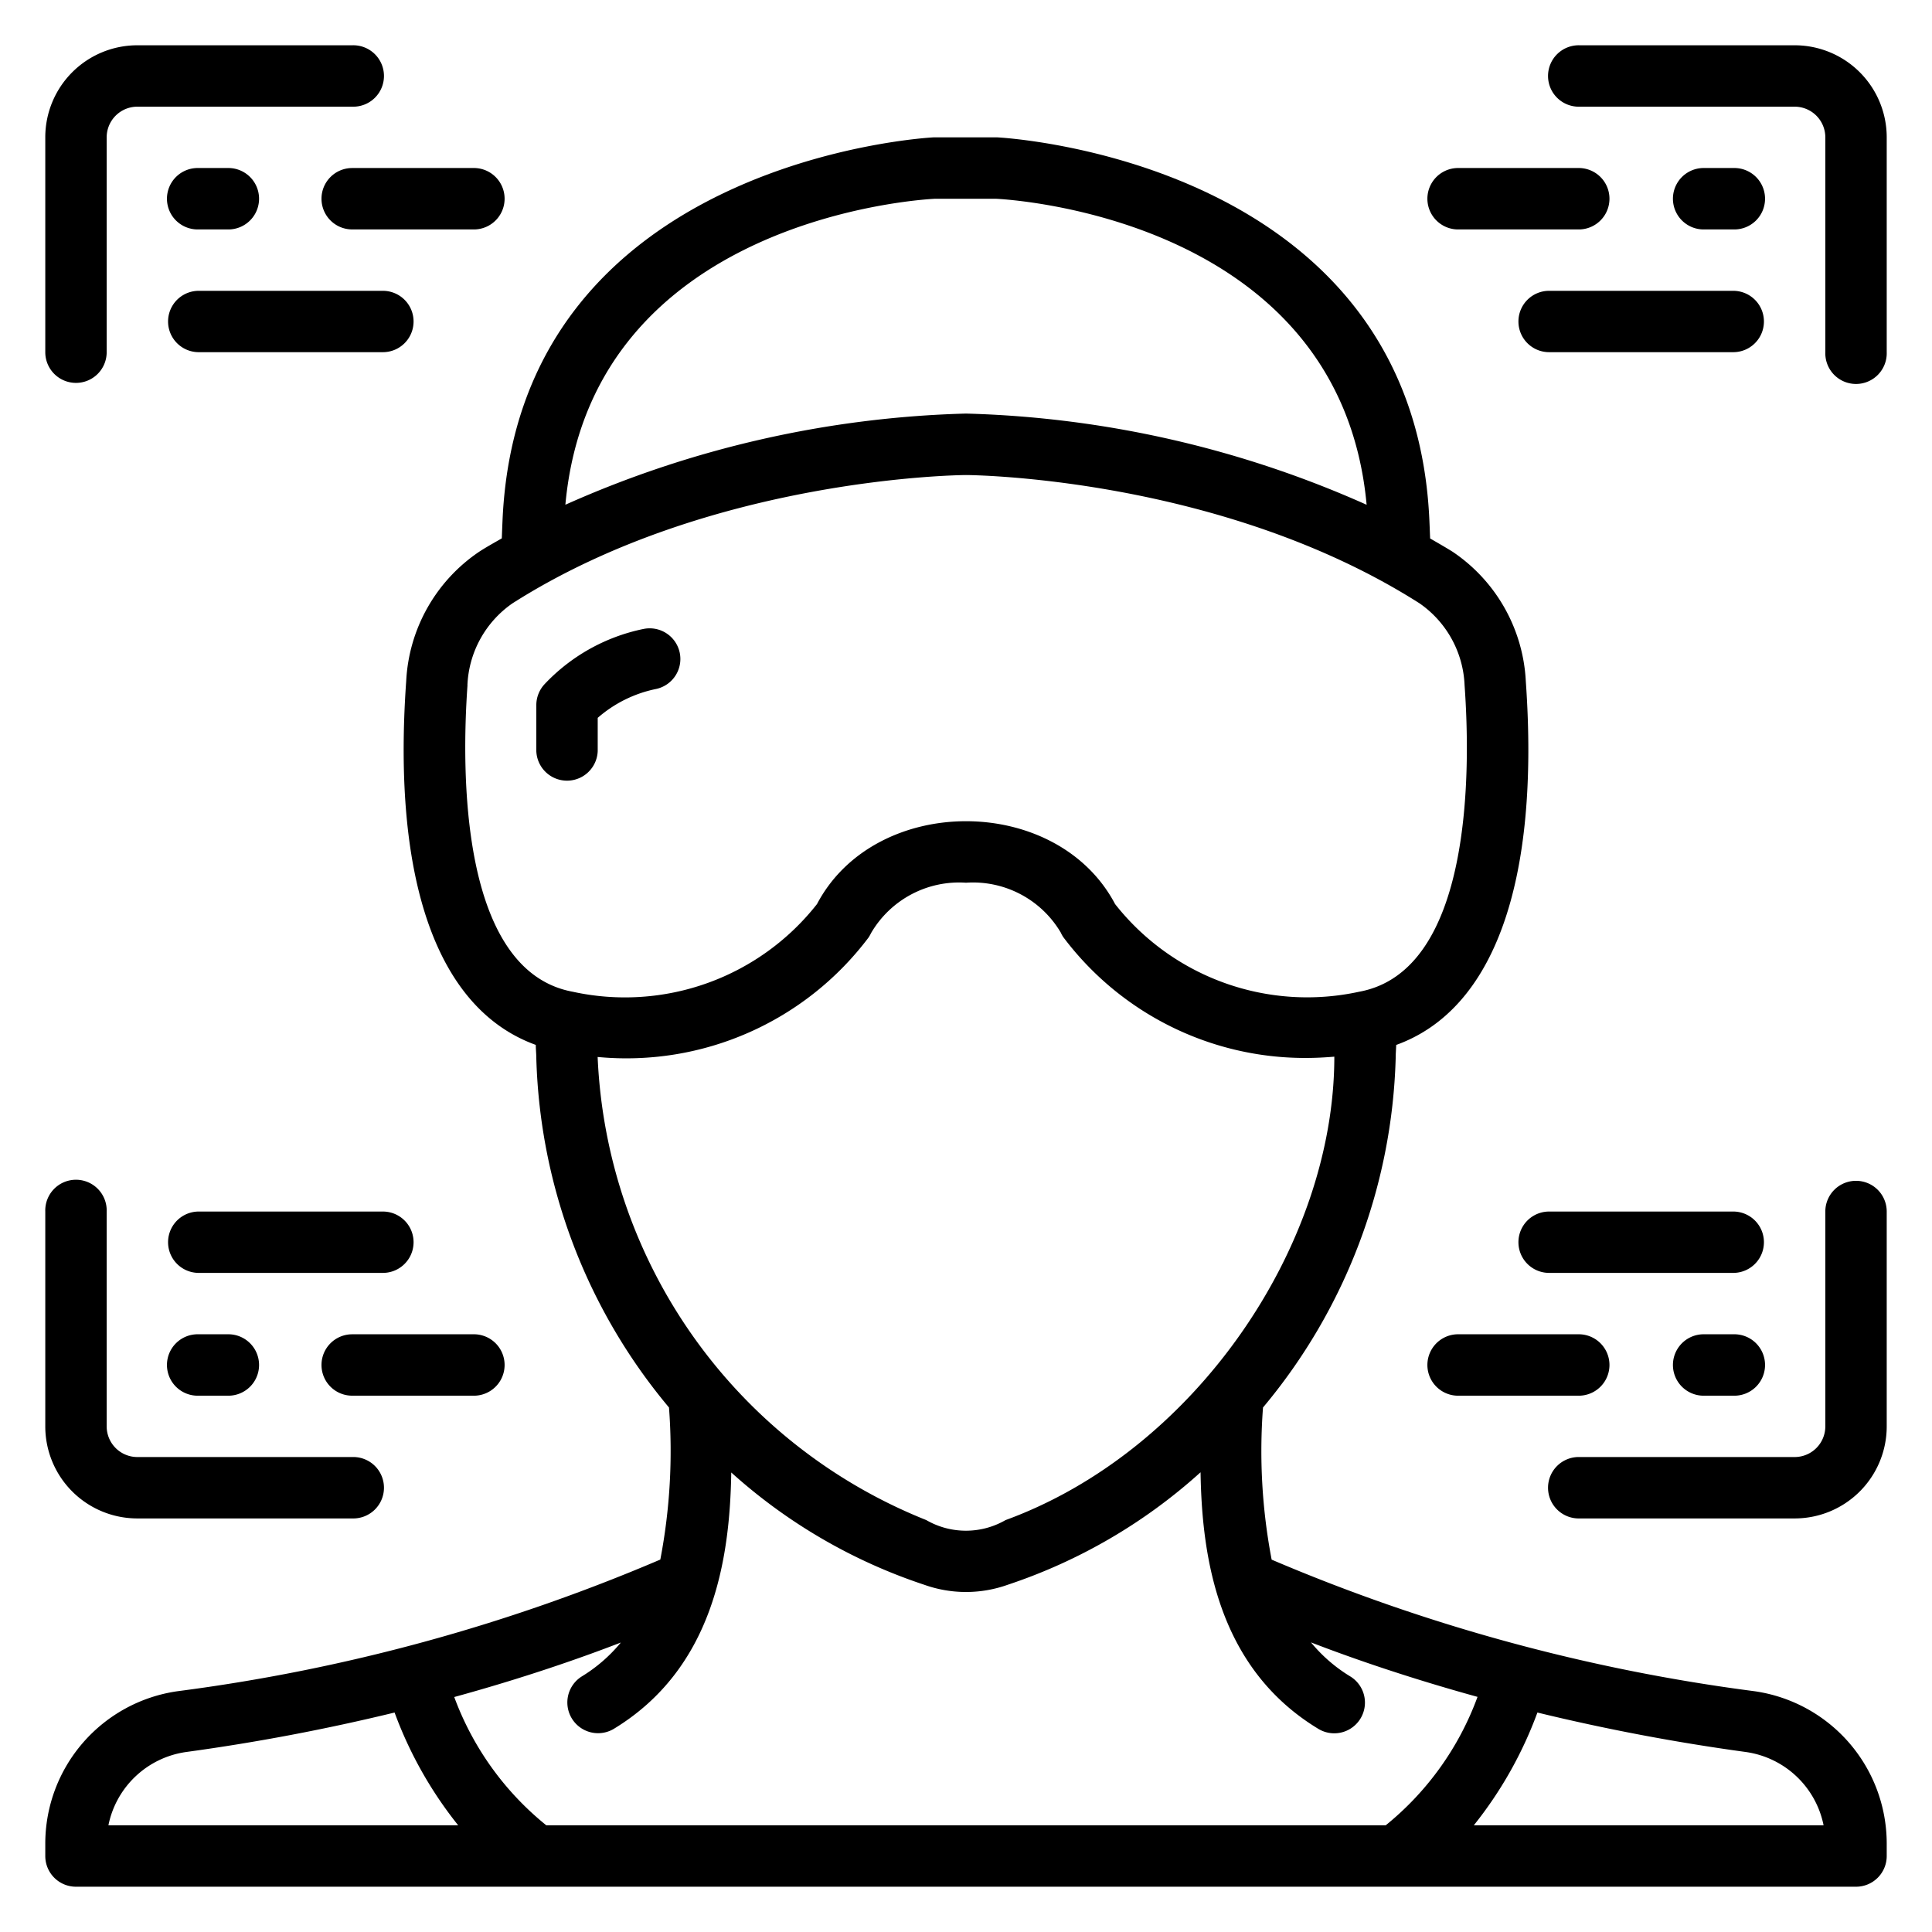 <svg id="Layer_1" data-name="Layer 1" xmlns="http://www.w3.org/2000/svg" viewBox="0 0 512 512"><g id="Page-1"><g id="_008---AR-Visor" data-name="008---AR-Visor"><path id="Shape" d="M180.14,173a8.14,8.14,0,0,0-9.61-6.32,49.75,49.75,0,0,0-26.22,14.64,8.16,8.16,0,0,0-2.18,5.51v12.2a8.14,8.14,0,0,0,16.27,0v-8.79a33.72,33.72,0,0,1,15.45-7.65,8.13,8.13,0,0,0,6.29-9.59Z"/><path id="Shape-2" data-name="Shape" d="M20.13,101.47a8.13,8.13,0,0,0,8.14-8.14V36.4a8.13,8.13,0,0,1,8.13-8.13H93.33a8.14,8.14,0,1,0,0-16.27H36.4A24.39,24.39,0,0,0,12,36.4V93.33A8.13,8.13,0,0,0,20.13,101.47Z"/><path id="Shape-3" data-name="Shape" d="M475.6,12H418.67a8.14,8.14,0,1,0,0,16.27H475.6a8.13,8.13,0,0,1,8.13,8.13V93.33a8.14,8.14,0,1,0,16.27,0V36.4A24.39,24.39,0,0,0,475.6,12Z"/><path id="Shape-4" data-name="Shape" d="M36.4,402.4H93.33a8.14,8.14,0,1,0,0-16.27H36.4A8.13,8.13,0,0,1,28.27,378V321.07a8.14,8.14,0,1,0-16.27,0V378A24.39,24.39,0,0,0,36.4,402.4Z"/><path id="Shape-5" data-name="Shape" d="M491.87,312.93a8.13,8.13,0,0,0-8.14,8.14V378a8.13,8.13,0,0,1-8.13,8.13H418.67a8.14,8.14,0,1,0,0,16.27H475.6A24.39,24.39,0,0,0,500,378V321.07A8.13,8.13,0,0,0,491.87,312.93Z"/><path id="Shape-6" data-name="Shape" d="M52.67,60.8H60.8a8.14,8.14,0,0,0,0-16.27H52.67a8.14,8.14,0,1,0,0,16.27Z"/><path id="Shape-7" data-name="Shape" d="M85.2,52.67a8.13,8.13,0,0,0,8.13,8.13h32.54a8.14,8.14,0,0,0,0-16.27H93.33A8.13,8.13,0,0,0,85.2,52.67Z"/><path id="Shape-8" data-name="Shape" d="M109.6,85.2a8.13,8.13,0,0,0-8.13-8.13H52.67a8.13,8.13,0,1,0,0,16.26h48.8A8.13,8.13,0,0,0,109.6,85.2Z"/><path id="Shape-9" data-name="Shape" d="M459.33,60.8a8.14,8.14,0,1,0,0-16.27H451.2a8.14,8.14,0,0,0,0,16.27Z"/><path id="Shape-10" data-name="Shape" d="M386.13,60.8h32.54a8.14,8.14,0,0,0,0-16.27H386.13a8.14,8.14,0,0,0,0,16.27Z"/><path id="Shape-11" data-name="Shape" d="M402.4,85.2a8.13,8.13,0,0,0,8.13,8.13h48.8a8.13,8.13,0,1,0,0-16.26h-48.8A8.13,8.13,0,0,0,402.4,85.2Z"/><path id="Shape-12" data-name="Shape" d="M52.67,353.6a8.14,8.14,0,1,0,0,16.27H60.8a8.14,8.14,0,0,0,0-16.27Z"/><path id="Shape-13" data-name="Shape" d="M85.2,361.73a8.13,8.13,0,0,0,8.13,8.14h32.54a8.14,8.14,0,0,0,0-16.27H93.33A8.13,8.13,0,0,0,85.2,361.73Z"/><path id="Shape-14" data-name="Shape" d="M101.47,321.07H52.67a8.13,8.13,0,1,0,0,16.26h48.8a8.13,8.13,0,0,0,0-16.26Z"/><path id="Shape-15" data-name="Shape" d="M459.33,353.6H451.2a8.14,8.14,0,0,0,0,16.27h8.13a8.14,8.14,0,1,0,0-16.27Z"/><path id="Shape-16" data-name="Shape" d="M386.13,353.6a8.14,8.14,0,0,0,0,16.27h32.54a8.14,8.14,0,0,0,0-16.27Z"/><path id="Shape-17" data-name="Shape" d="M459.33,321.07h-48.8a8.13,8.13,0,0,0,0,16.26h48.8a8.13,8.13,0,1,0,0-16.26Z"/><path id="Shape-18" data-name="Shape" d="M464.88,448.18A484.79,484.79,0,0,1,337,413.32,153.14,153.14,0,0,1,334.71,373a150.67,150.67,0,0,0,35.16-92.6c0-1.17.1-2.32.14-3.48,25.94-9.37,38.12-43.16,34.34-96.45a44,44,0,0,0-19.42-34.27C383,145,381,143.86,379,142.7c-.07-1.68-.13-3.35-.21-5.06C374.36,42.3,265.66,36.46,264.21,36.4H247.43c-1.09.05-109.8,5.9-114.24,101.16-.08,1.75-.14,3.41-.21,5.11-2,1.16-4,2.25-5.91,3.49a44,44,0,0,0-19.42,34.3c-3.78,53.29,8.4,87.08,34.34,96.45,0,1.2.14,2.35.14,3.58A150.59,150.59,0,0,0,177.29,373a152.54,152.54,0,0,1-2.3,40.3A483.12,483.12,0,0,1,47.12,448.18,40.8,40.8,0,0,0,12,488.44v3.43A8.13,8.13,0,0,0,20.13,500H491.87a8.13,8.13,0,0,0,8.13-8.13v-3.43a40.8,40.8,0,0,0-35.12-40.26ZM247.79,52.67h16.06c3.8.18,91.32,5.16,98.32,81.1A278.3,278.3,0,0,0,256,109.6a278.47,278.47,0,0,0-106.17,24.16c6.94-75.94,94.51-80.92,98-81.09ZM123.87,181.61a27.77,27.77,0,0,1,11.94-21.72c52.68-33.54,119.52-34,120.19-34s67.38.39,120.19,34a27.75,27.75,0,0,1,11.94,21.72c1.63,22.57,2.08,75.64-27.88,81.2a64.78,64.78,0,0,1-64.74-23.22c-15.45-29.28-63.57-29.28-79,0a64.71,64.71,0,0,1-64.74,23.23c-29.95-5.54-29.48-58.64-27.88-81.22Zm34.53,98.5a80.31,80.31,0,0,0,71.82-31.72,12.5,12.5,0,0,0,.63-1.13A27,27,0,0,1,256,233.93a27,27,0,0,1,25.12,13.22,8.08,8.08,0,0,0,.68,1.22,80.12,80.12,0,0,0,64.34,32c2.44,0,4.92-.13,7.47-.34,0,50.22-37,104.51-87.13,122.81a21,21,0,0,1-21,0,138.54,138.54,0,0,1-87.1-122.76ZM28.73,483.73a24.5,24.5,0,0,1,20.6-19.43,548,548,0,0,0,55.24-10.46,106.69,106.69,0,0,0,16.86,29.89Zm338.49,0H144.78a78.56,78.56,0,0,1-24.4-34c18.22-5,33.15-10.19,44.15-14.44a41.14,41.14,0,0,1-10.38,9,8.14,8.14,0,0,0,8.42,13.93c26.28-15.9,30.86-44.65,31.22-68A143.89,143.89,0,0,0,245,420a32.89,32.89,0,0,0,22,0,143.93,143.93,0,0,0,51.16-29.83c.36,23.34,4.94,52.09,31.22,68a8.13,8.13,0,0,0,8.42-13.92,41.17,41.17,0,0,1-10.38-9c11,4.25,25.93,9.41,44.14,14.44A78.46,78.46,0,0,1,367.22,483.73Zm23.35,0a106.69,106.69,0,0,0,16.86-29.89,548,548,0,0,0,55.24,10.46,24.5,24.5,0,0,1,20.6,19.43Z"/></g></g></svg>
